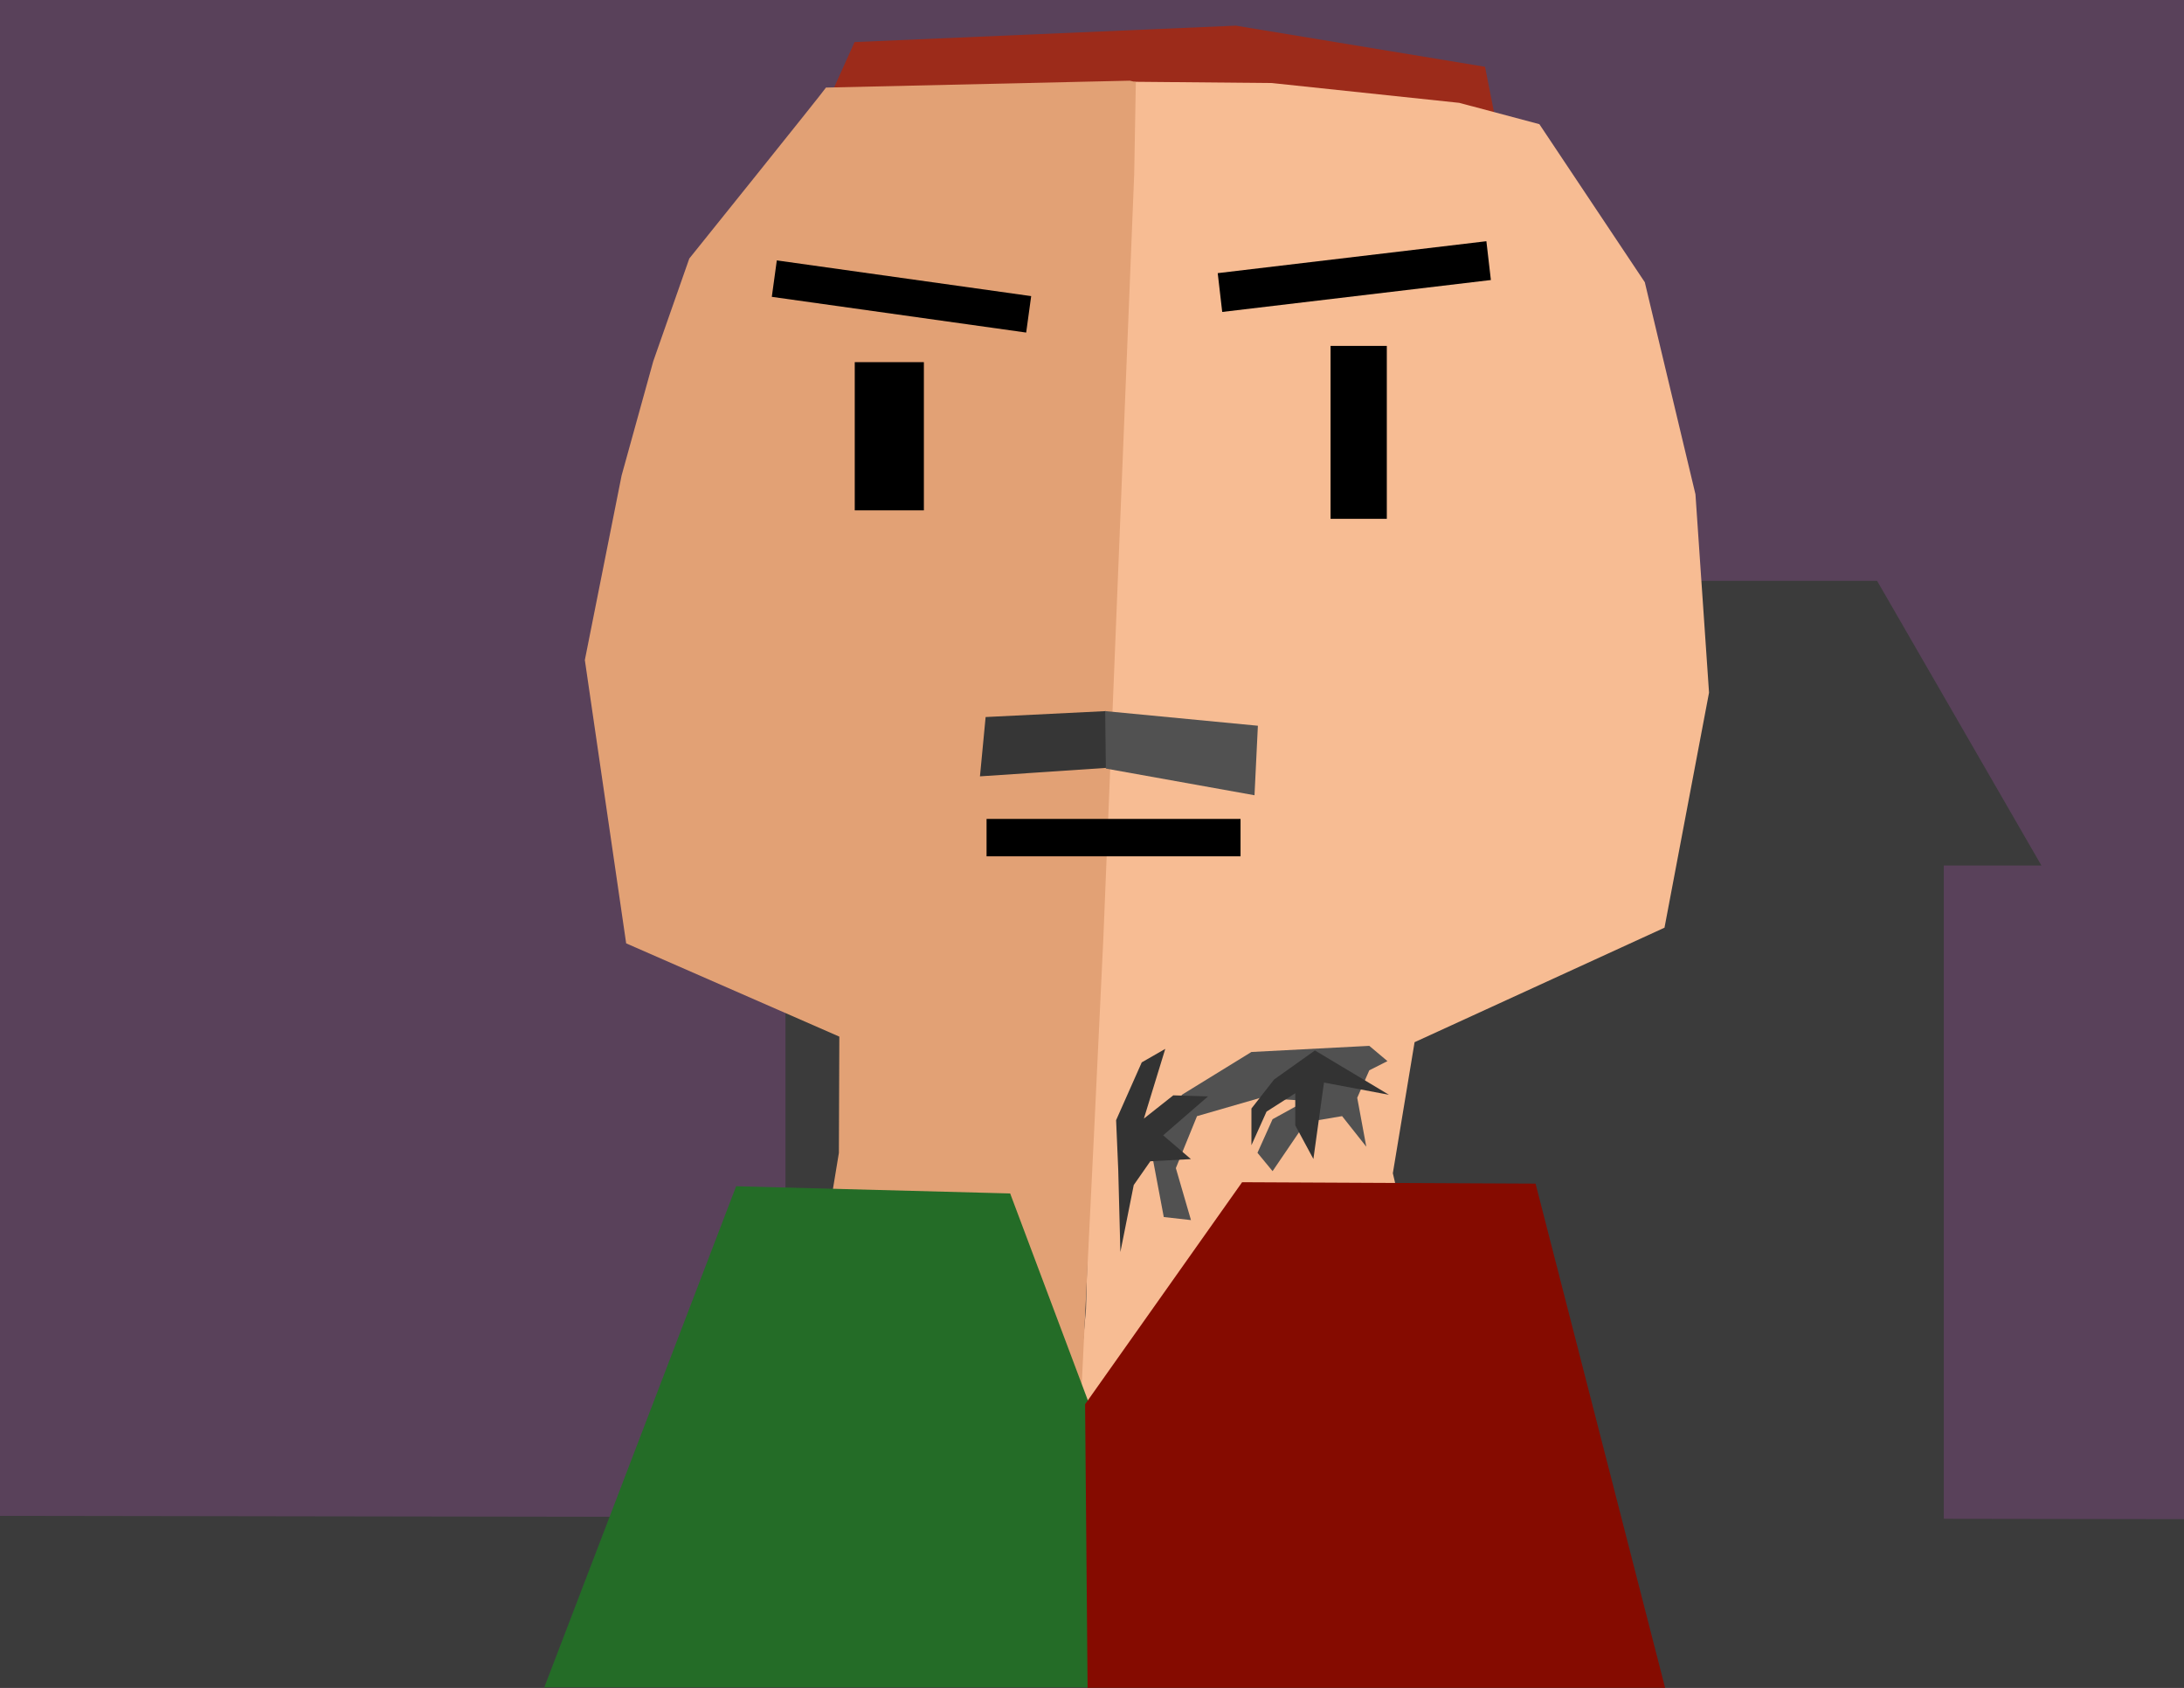 <?xml version="1.0" encoding="UTF-8" standalone="no"?>
<!-- Created with Inkscape (http://www.inkscape.org/) -->

<svg
   width="660"
   height="510"
   viewBox="0 0 174.625 134.938"
   version="1.1"
   id="svg1"
   xml:space="preserve"
   sodipodi:docname="wzór.svg"
   inkscape:version="1.3 (0e150ed6c4, 2023-07-21)"
   xmlns:inkscape="http://www.inkscape.org/namespaces/inkscape"
   xmlns:sodipodi="http://sodipodi.sourceforge.net/DTD/sodipodi-0.dtd"
   xmlns="http://www.w3.org/2000/svg"
   xmlns:svg="http://www.w3.org/2000/svg"><sodipodi:namedview
     id="namedview1"
     pagecolor="#ffffff"
     bordercolor="#000000"
     borderopacity="0.25"
     inkscape:showpageshadow="2"
     inkscape:pageopacity="0.0"
     inkscape:pagecheckerboard="0"
     inkscape:deskcolor="#d1d1d1"
     inkscape:document-units="mm"
     inkscape:zoom="0.74564394"
     inkscape:cx="539.80188"
     inkscape:cy="362.77369"
     inkscape:window-width="1018"
     inkscape:window-height="1033"
     inkscape:window-x="764"
     inkscape:window-y="54"
     inkscape:window-maximized="0"
     inkscape:current-layer="layer1-4-5-5" /><defs
     id="defs1" /><g
     inkscape:label="Warstwa 1"
     inkscape:groupmode="layer"
     id="layer1"><g
       inkscape:label="Warstwa 1"
       id="layer1-94"
       transform="translate(-9.076,-66.232)"><g
         inkscape:label="Warstwa 1"
         id="layer1-4-5"
         transform="translate(-219.905,28.683)"><g
           inkscape:label="Warstwa 1"
           id="layer1-85"
           transform="translate(205.643,-38.796)"><g
             inkscape:label="Warstwa 1"
             id="layer1-4-5-5"
             transform="translate(-219.905,28.683)"><path
               style="fill:#a05a2c;stroke-width:0.265"
               d="m 13.342,216.415 13.609,0.267"
               id="path3-6" /><rect
               style="fill:#59415a;fill-opacity:1;stroke-width:2.319;stroke-linecap:round;stroke-linejoin:round;stroke-miterlimit:10.1;paint-order:fill markers stroke"
               id="rect5"
               width="175.113"
               height="135.371"
               x="243.064"
               y="47.662"
               ry="0.089" /><path
               style="fill:#9c2b1a;fill-opacity:1;stroke-width:0.351"
               d="m 361.981,53.001 -19.926,-3.287 -30.483,1.311 -1.77,3.921 39.654,1.454 13.239,0.212 z"
               id="path18-8-3-5-8-0-3"
               sodipodi:nodetypes="ccccccc" /><path
               style="fill:#3b3b3b;fill-opacity:1;stroke-width:2.319;stroke-linecap:round;stroke-linejoin:round;stroke-miterlimit:10.1;paint-order:fill markers stroke"
               d="m 398.661,169.017 v -52.161 h 7.806 L 393.328,94.097 H 309.596 l -15.992,15.992 h 12.444 v 60.702 h 92.968 z"
               id="path5" /><path
               style="display:inline;fill:#f7bc93;fill-opacity:1;stroke-width:0.211"
               d="m 330.074,152.313 1.4,-53.412 2.45,-44.702 11.005,0.101 14.991,1.584 6.406,1.706 8.43,12.636 4.05,16.952 1.085,15.859 -3.561,18.791 -19.982,9.154 -1.739,10.476 5.231,22.233 -18.56,0.019 -9.109,-0.134 -3.07,-0.235 z"
               id="path10-77-2-1"
               sodipodi:nodetypes="ccccccccccccccccc" /><path
               style="display:inline;fill:#e2a175;fill-opacity:1;stroke-width:0.21"
               d="m 310.317,139.835 0.036,-9.298 -17.044,-7.456 -3.304,-22.651 2.939,-14.752 2.53,-9.13 2.883,-8.218 c 0,0 10.762,-13.38 10.928,-13.667 l 24.289,-0.551 0.486,0.109 -0.13,7.362 -2.463,61.005 -0.737,15.425 -1.248,25.488 -2.733,0.011 -3.935,0.03 -16.421,0.089 z"
               id="path11-7-8-1"
               sodipodi:nodetypes="cccccccccccccccccc" /><path
               style="fill:#3b3b3b;fill-opacity:1;stroke-width:2.388;stroke-linecap:round;stroke-linejoin:round;stroke-miterlimit:10.1;paint-order:fill markers stroke"
               d="m 243.08,168.851 175.326,0.265 -0.252,14.333 -175.326,-0.265 z"
               id="path2" /><path
               style="fill:#246c27;fill-opacity:1;stroke-width:0.213"
               d="m 302.102,142.499 21.91,0.576 7.542,20.083 -1.279,19.405 -43.513,-0.002 z"
               id="path12-37-9-6"
               sodipodi:nodetypes="cccccc" /><path
               style="fill:#850b00;fill-opacity:1;stroke-width:0.213"
               d="m 342.557,142.177 23.464,0.113 10.381,40.398 -46.199,-0.082 -0.2,-22.677 z"
               id="path12-3-08-0-3"
               sodipodi:nodetypes="cccccc" /><rect
               style="fill:#000000;stroke-width:0.282"
               id="rect12-7-7-7"
               width="4.498"
               height="13.824"
               x="349.63"
               y="75.316" /><rect
               style="fill:#000000;stroke-width:0.231"
               id="rect13-3-1-5"
               width="5.527"
               height="11.849"
               x="311.586"
               y="76.615" /><path
               style="fill:#000000;stroke-width:0.256"
               d="m 310.219,117.748 15.45,8.914"
               id="path14-4-7-4" /><rect
               style="fill:#000000;stroke-width:0.256"
               id="rect15-8-9-0"
               width="20.307"
               height="2.989"
               x="322.125"
               y="113.133" /><rect
               style="fill:#000000;stroke-width:0.256"
               id="rect16-02-8-8"
               width="20.544"
               height="2.94"
               x="311.921"
               y="25.351"
               transform="matrix(0.99,0.139,-0.136,0.991,0,0)" /><rect
               style="fill:#000000;stroke-width:0.256"
               id="rect17-7-9-1"
               width="21.633"
               height="3.124"
               x="330.357"
               y="109.246"
               transform="matrix(0.993,-0.118,0.115,0.993,0,0)" /><path
               style="fill:#363636;fill-opacity:1;stroke-width:0.193"
               d="m 331.663,104.512 0.661,4.497 -10.727,0.72 0.453,-4.742 z"
               id="path18-8-2-5-1"
               sodipodi:nodetypes="ccccc" /><path
               style="fill:#515151;fill-opacity:1;stroke-width:0.229"
               d="m 331.61,104.513 0.053,4.594 11.886,2.133 0.27,-5.557 z"
               id="path18-6-7-2-9-5"
               sodipodi:nodetypes="ccccc" /><path
               style="fill:#515151;fill-opacity:1;stroke:none;stroke-width:2.246;stroke-linecap:round;stroke-linejoin:round;stroke-miterlimit:10.1;stroke-dasharray:none;stroke-opacity:1;paint-order:fill markers stroke"
               d="m 352.729,131.275 -9.426,0.489 -5.559,3.421 -2.417,4.643 0.967,5.132 2.175,0.244 -1.209,-4.155 1.692,-4.155 5.076,-1.466 3.625,0.244 -2.659,1.466 -1.208,2.688 1.208,1.466 2.659,-3.91 2.9,-0.489 1.934,2.444 -0.725,-3.91 0.967,-2.199 1.45,-0.733 z"
               id="path15" /><path
               style="fill:#333333;fill-opacity:1;stroke:none;stroke-width:2.246;stroke-linecap:round;stroke-linejoin:round;stroke-miterlimit:10.1;stroke-dasharray:none;stroke-opacity:1;paint-order:fill markers stroke"
               d="m 348.379,131.642 -3.263,2.322 -1.813,2.322 v 2.933 l 1.209,-2.688 2.296,-1.466 v 2.566 l 1.45,2.688 0.846,-6.11 5.197,0.978 z"
               id="path16" /><path
               style="fill:#333333;fill-opacity:1;stroke:none;stroke-width:2.246;stroke-linecap:round;stroke-linejoin:round;stroke-miterlimit:10.1;stroke-dasharray:none;stroke-opacity:1;paint-order:fill markers stroke"
               d="m 334.534,132.595 -2.051,4.623 0.171,3.975 0.171,6.567 1.068,-5.357 1.325,-1.901 3.247,-0.173 -2.222,-1.901 3.589,-3.111 -2.777,-0.086 -2.35,1.858 1.709,-5.573 z"
               id="path17"
               sodipodi:nodetypes="ccccccccccccc" /></g><g
             inkscape:label="Warstwa 1"
             id="layer1-9"
             transform="translate(5.615,27.413)" /></g></g></g></g></svg>
